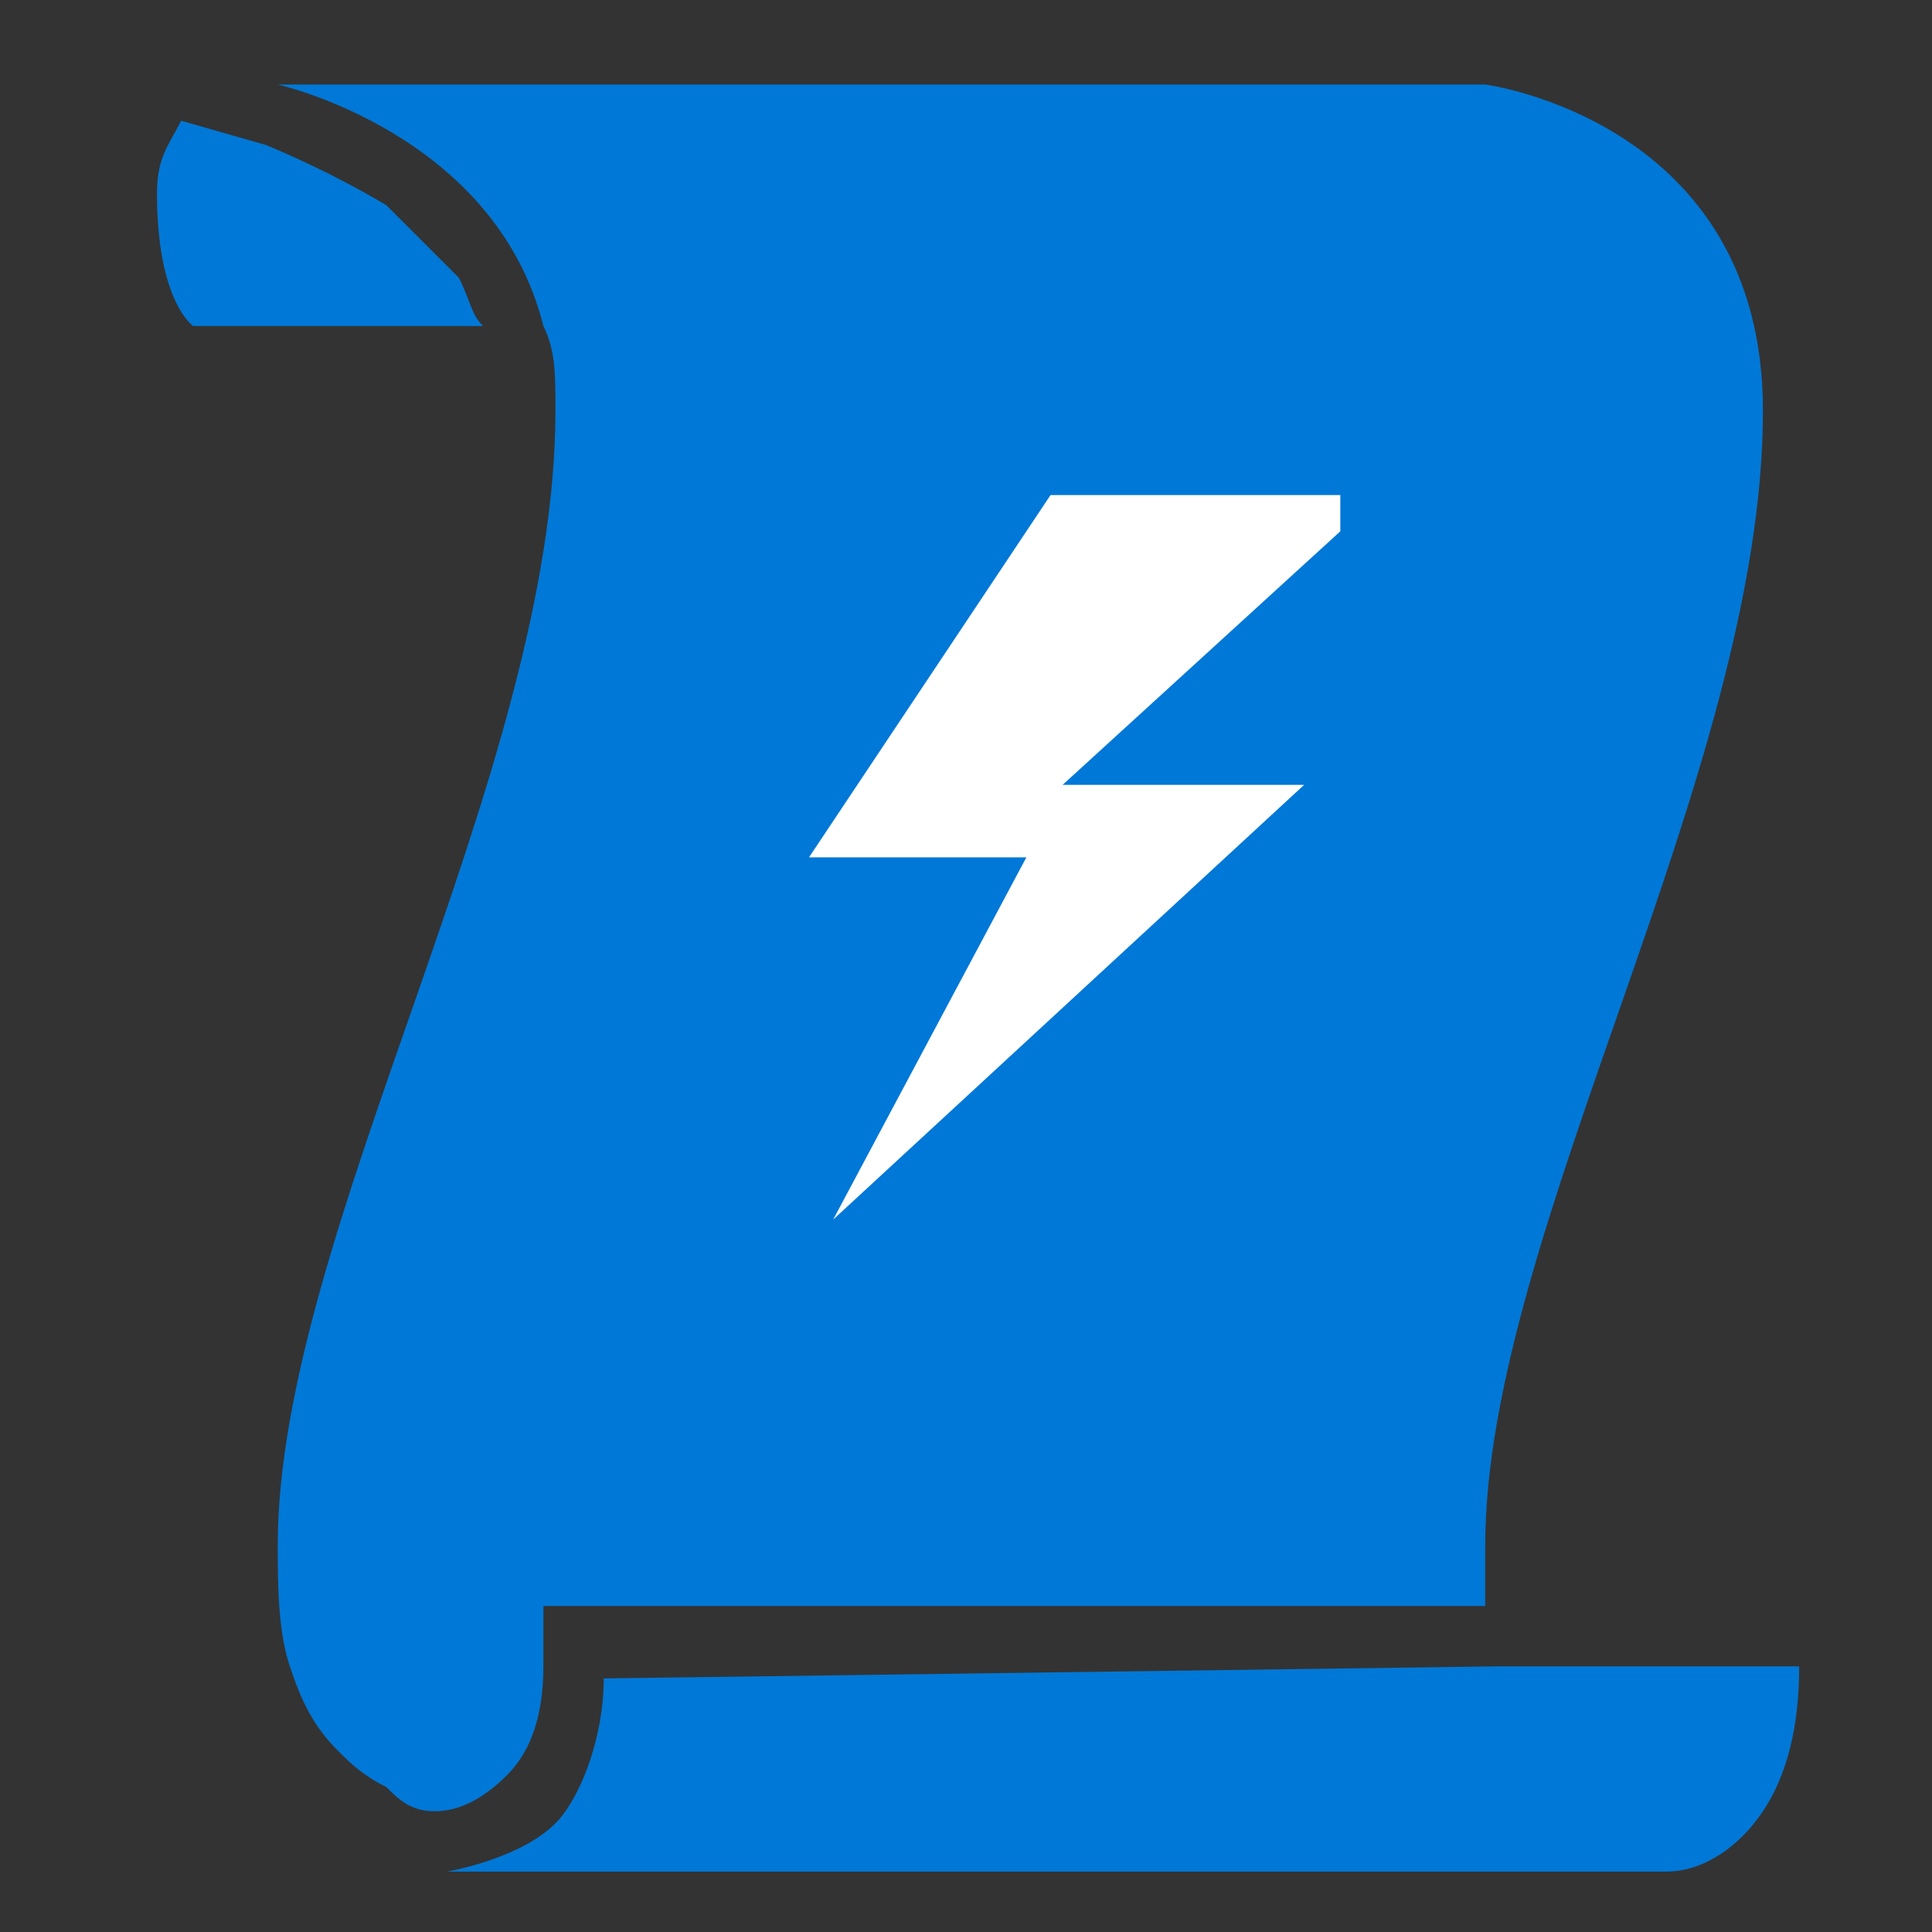 <?xml version="1.0" encoding="utf-8"?>
<!-- Generator: Adobe Illustrator 19.1.0, SVG Export Plug-In . SVG Version: 6.00 Build 0)  -->
<svg version="1.1" id="Layer_1" xmlns="http://www.w3.org/2000/svg" xmlns:xlink="http://www.w3.org/1999/xlink" x="0px" y="0px"
	 viewBox="0 0 16 16" style="enable-background:new 0 0 16 16;" xml:space="preserve">
<rect x="0" y="0" width="16" height="16" fill="#333333" stroke="none"/>
<style type="text/css">
	.st0{fill:#0078D7;}
	.st1{fill:#FFFFFF;}
</style>
<g>
	<path class="st0" d="M3.8,2.3C3.6,2.1,3.4,1.9,3.2,1.7c-0.5-0.3-1-0.5-1-0.5L1.5,1C1.4,1.2,1.3,1.3,1.3,1.6c0,0.9,0.3,1.1,0.3,1.1
		H4C3.9,2.6,3.9,2.5,3.8,2.3z"/>
	<path class="st0" d="M4.2,14.7c0.2-0.2,0.3-0.5,0.3-0.9v-0.5H5h7.3c0-0.2,0-0.4,0-0.5c0-2.6,2.3-6.4,2.3-9.4c0-2.4-2.3-2.7-2.3-2.7
		H4.1H2.3c0,0,1.8,0.4,2.2,2c0.1,0.2,0.1,0.4,0.1,0.7c0,3-2.3,6.8-2.3,9.4c0,0.3,0,0.7,0.1,1c0.1,0.3,0.2,0.5,0.4,0.7
		c0.1,0.1,0.2,0.2,0.4,0.3C3.3,14.9,3.4,15,3.6,15C3.8,15,4,14.9,4.2,14.7z"/>
	<path class="st0" d="M3.7,15.5"/>
	<path class="st0" d="M5,13.9c0,0.5-0.2,1-0.4,1.2c-0.3,0.3-0.9,0.4-0.9,0.4l9.8,0h0.3c0,0,0,0,0,0c0.3,0,0.6-0.2,0.8-0.5
		c0.2-0.3,0.3-0.7,0.3-1.2h-2.5L5,13.9L5,13.9z"/>
</g>
<path class="st1" d="M11.1,4.4L8.8,6.5h2l-3.9,3.6l1.6-3H6.7l2-3h2.4V4.4z"/>
</svg>
